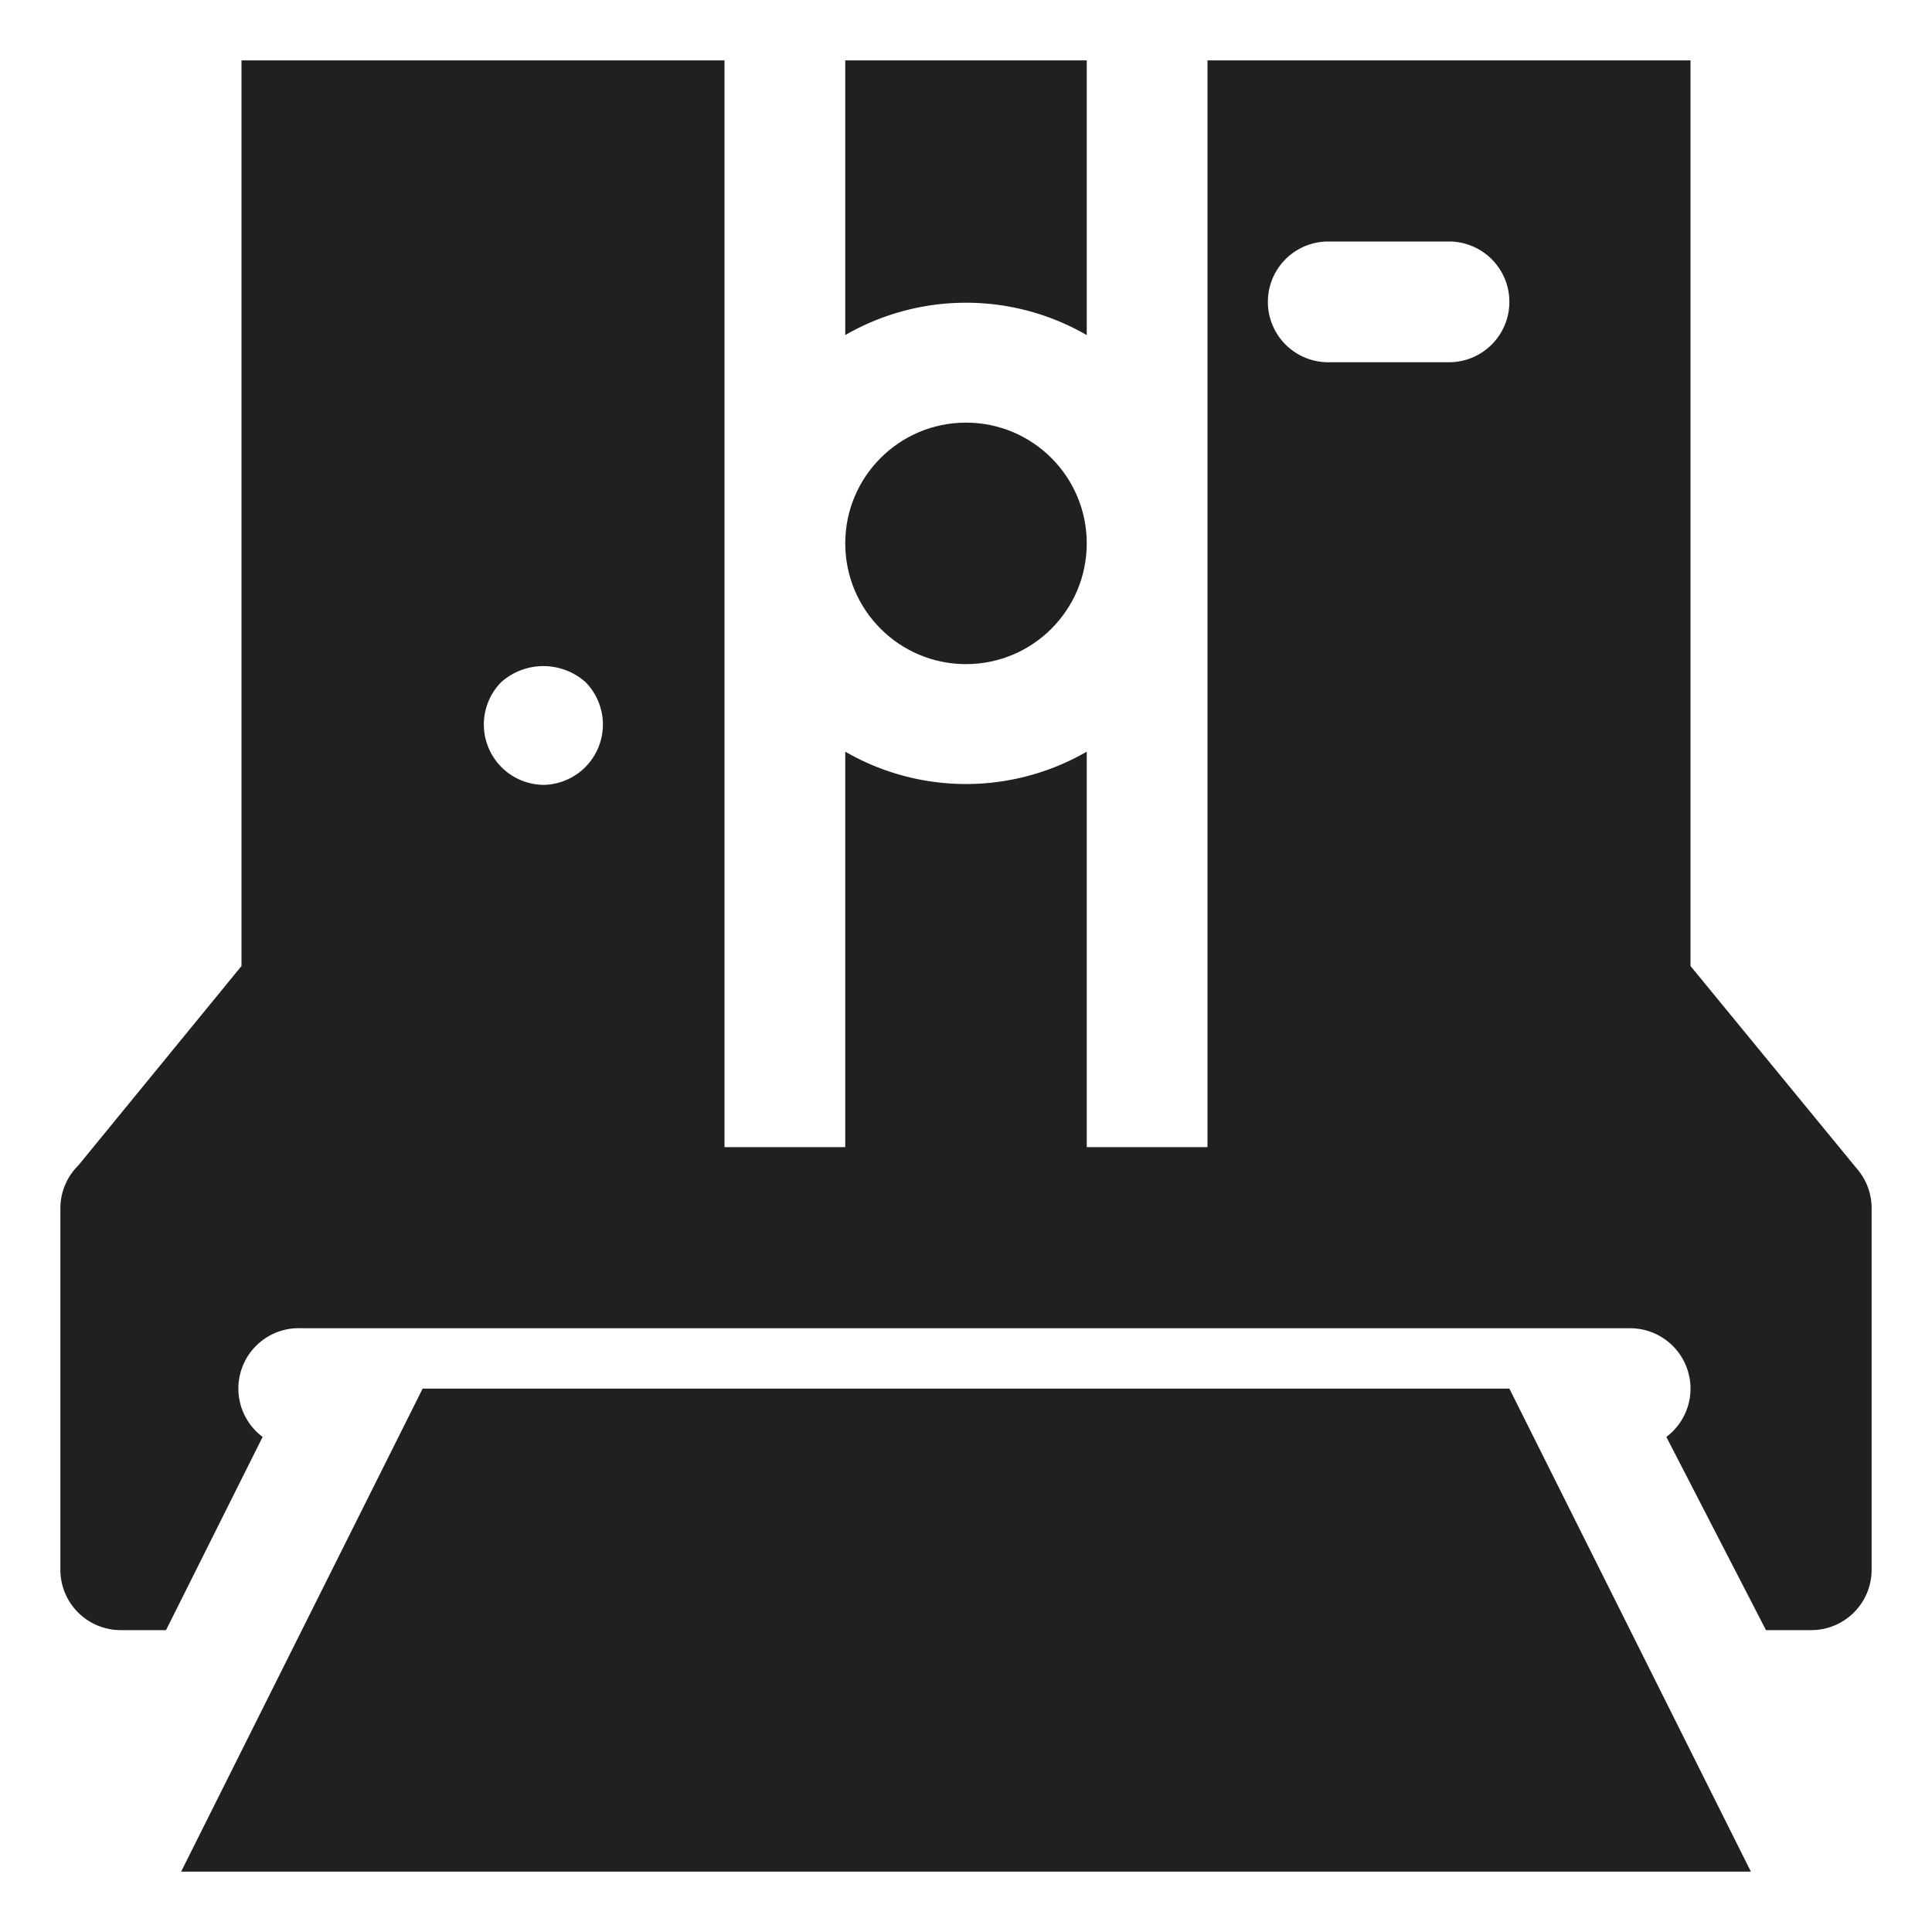 <svg xmlns="http://www.w3.org/2000/svg" viewBox="0 0 64 64" aria-labelledby="title" aria-describedby="desc"><path data-name="layer2" fill="#202020" d="M14 46L6 62h52l-8-16H14z"/><path data-name="layer1" d="M36 11.1V2h-8v9.1a8 8 0 0 1 8 0z" fill="#202020"/><path data-name="layer1" d="M61.5 38.7L56 32V2H40v36h-4V24.9a8 8 0 0 1-8 0V38h-4V2H8v30l-5.4 6.6A2 2 0 0 0 2 40v12a2 2 0 0 0 2 2h1.5l3.2-6.4A2 2 0 0 1 10 44h44a2 2 0 0 1 1.2 3.6l3.3 6.4H60a2 2 0 0 0 2-2V40a2 2 0 0 0-.5-1.3zM44 8h4a2 2 0 0 1 0 4h-4a2 2 0 0 1 0-4zM16.6 22.6a2.1 2.1 0 0 1 2.8 0A2 2 0 0 1 18 26a2 2 0 0 1-1.4-3.4z" fill="#202020"/><circle data-name="layer1" cx="32" cy="18" r="4" fill="#202020"/></svg>